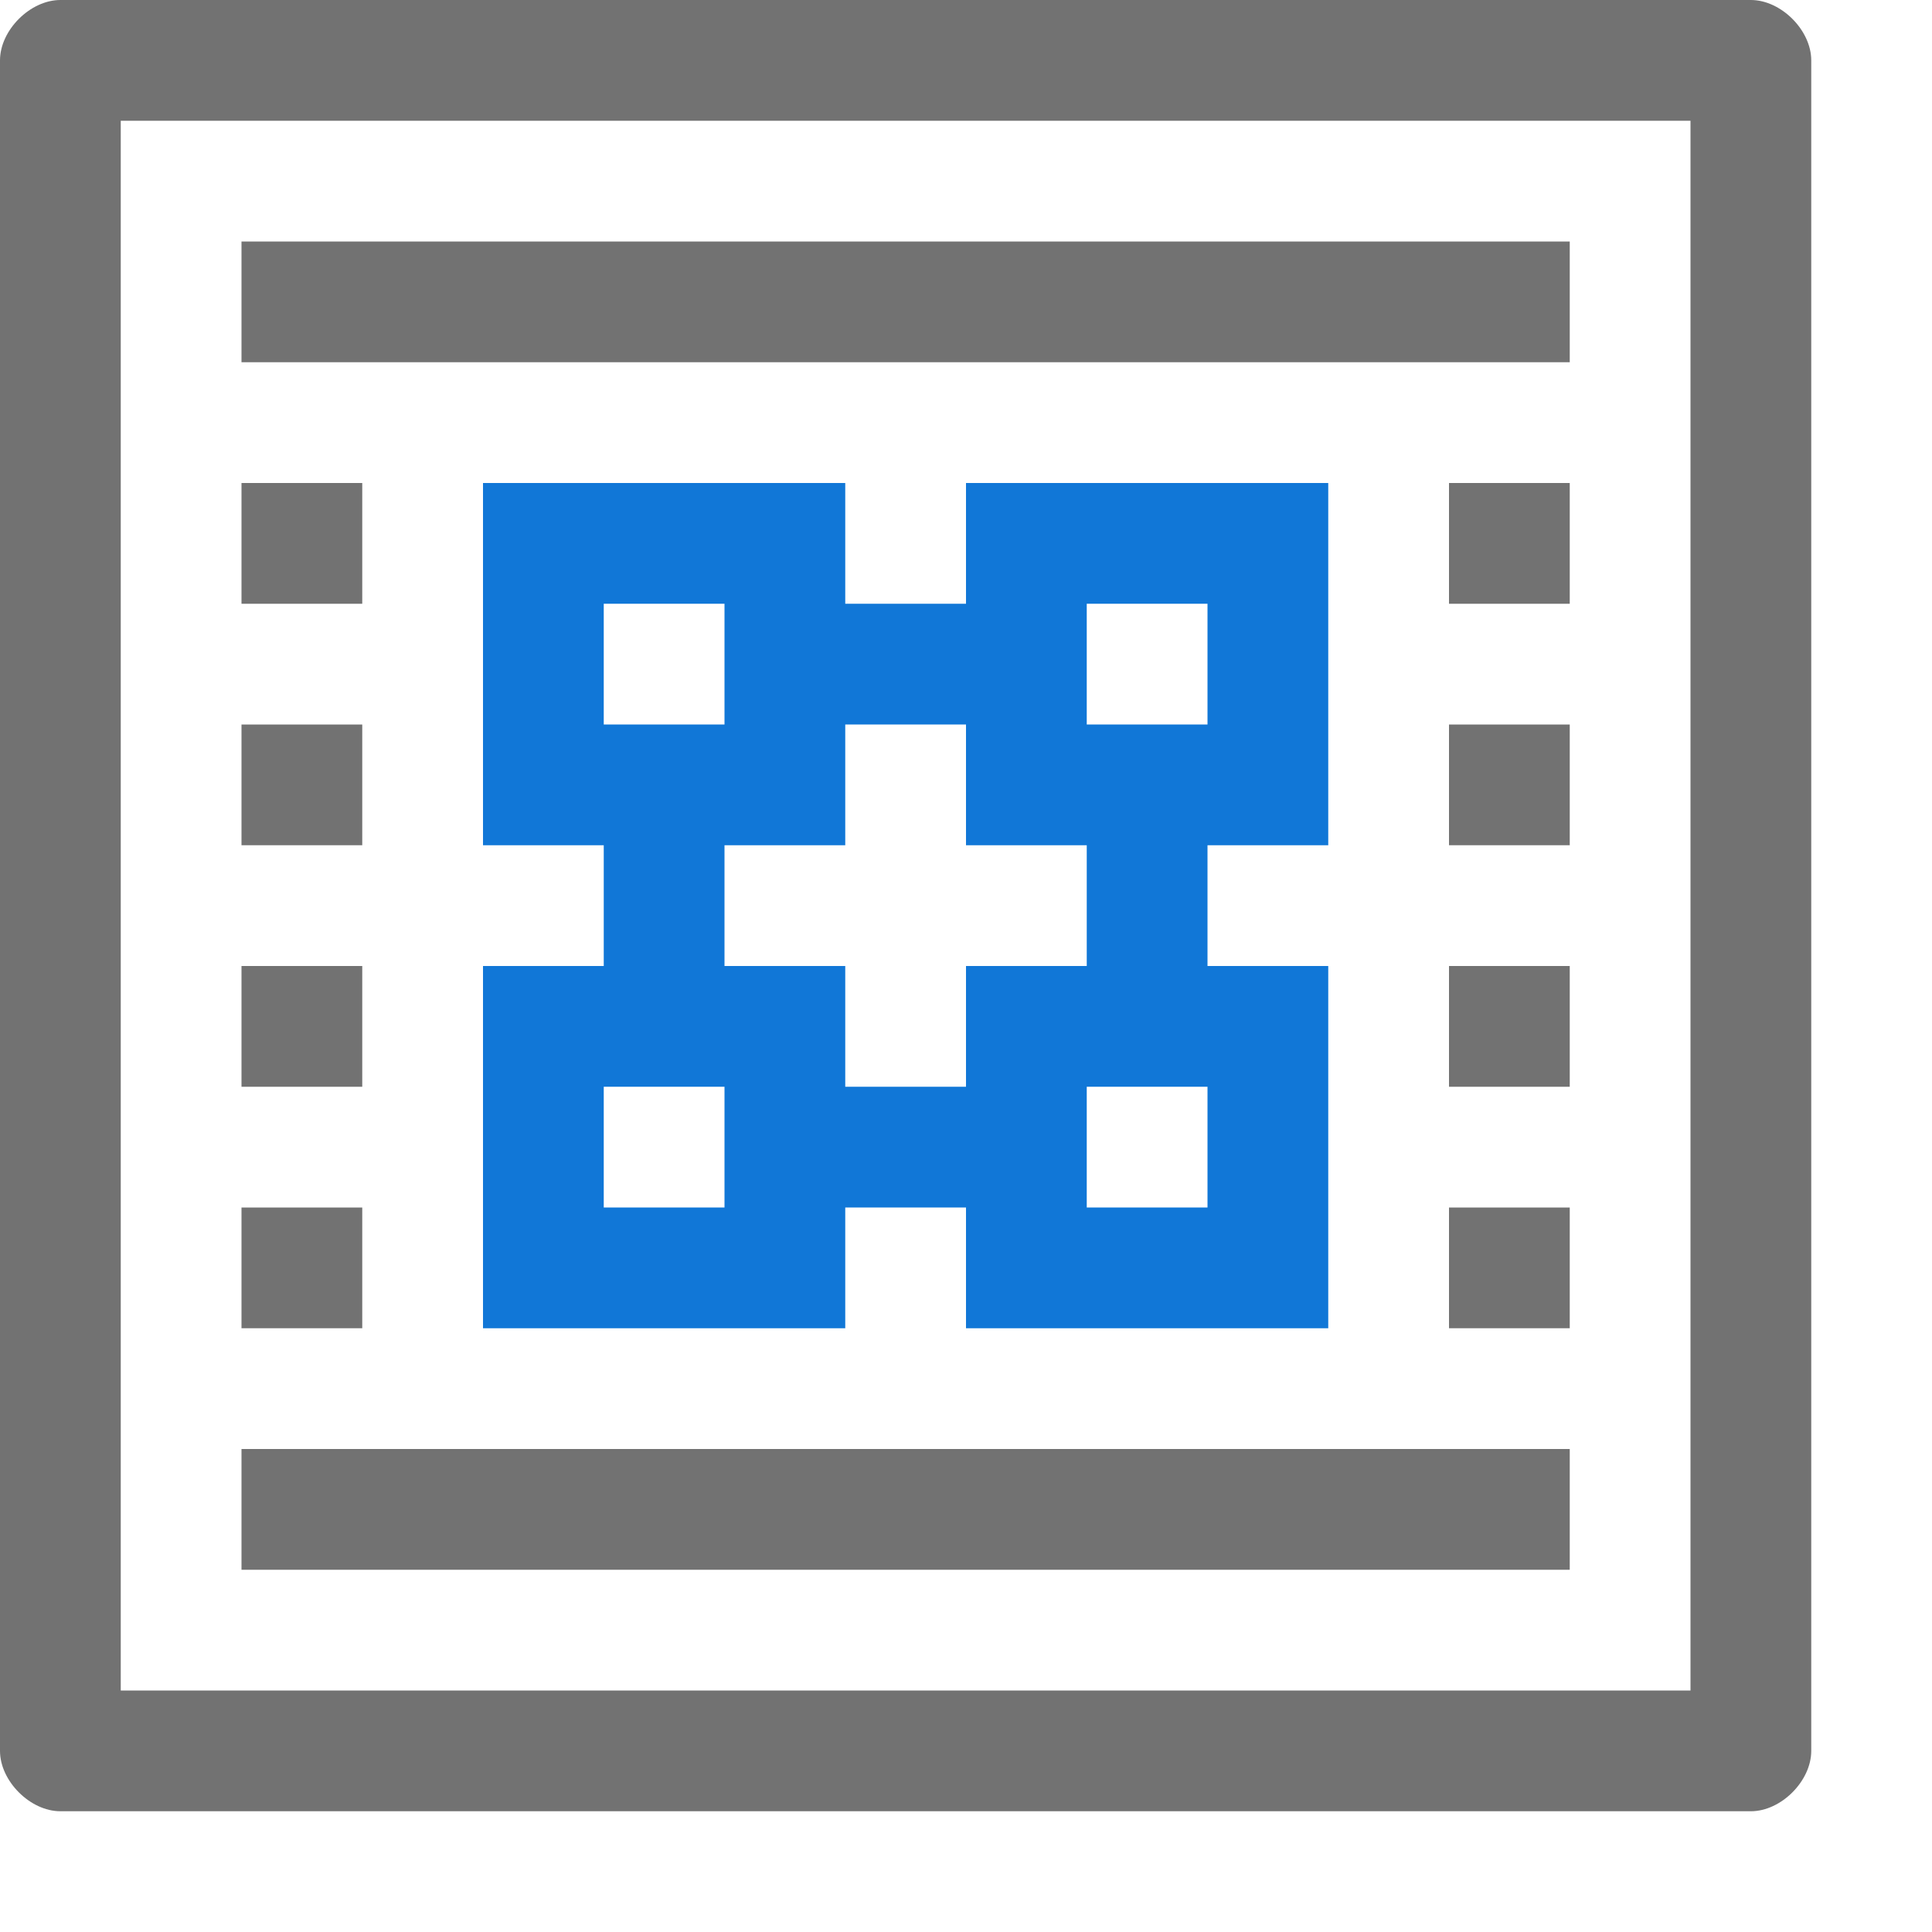 <?xml version="1.0" encoding="utf-8"?>
<!-- Generator: Adobe Illustrator 21.0.2, SVG Export Plug-In . SVG Version: 6.00 Build 0)  -->
<svg version="1.1" id="FloatingObjectLayoutOptions"
	 xmlns="http://www.w3.org/2000/svg" xmlns:xlink="http://www.w3.org/1999/xlink" x="0px" y="0px" viewBox="0 0 32 32"
	 style="enable-background:new 0 0 32 32;" xml:space="preserve">
<style type="text/css">
	.Blue{fill:#1177D7;}
	.Black{fill:#727272;}
</style>
<path class="Black" d="M29,0H1C0.5,0,0,0.5,0,1v28c0,0.5,0.5,1,1,1h28c0.5,0,1-0.5,1-1V1C30,0.5,29.5,0,29,0z M28,28H2V2h26V28z
	 M6,22H4v-2h2V22z M4,26h22v-2H4V26z M6,12H4v2h2V12z M6,8H4v2h2V8z M6,16H4v2h2V16z M4,4v2h2h18h2V4H4z M24,22h2v-2h-2V22z M24,10
	h2V8h-2V10z M24,14h2v-2h-2V14z M24,18h2v-2h-2V18z"/>
<path class="Blue" d="M8,8v6h6V8H8z M12,12h-2v-2h2V12z M16,8v6h6V8H16z M20,12h-2v-2h2V12z M16,16v6h6v-6H16z M20,20h-2v-2h2V20z
	 M8,16v6h6v-6H8z M12,20h-2v-2h2V20z M16,12h-2v-2h2V12z M12,14h-2v2h2V14z M20,14h-2v2h2V14z M16,18h-2v2h2V18z"/>
</svg>
